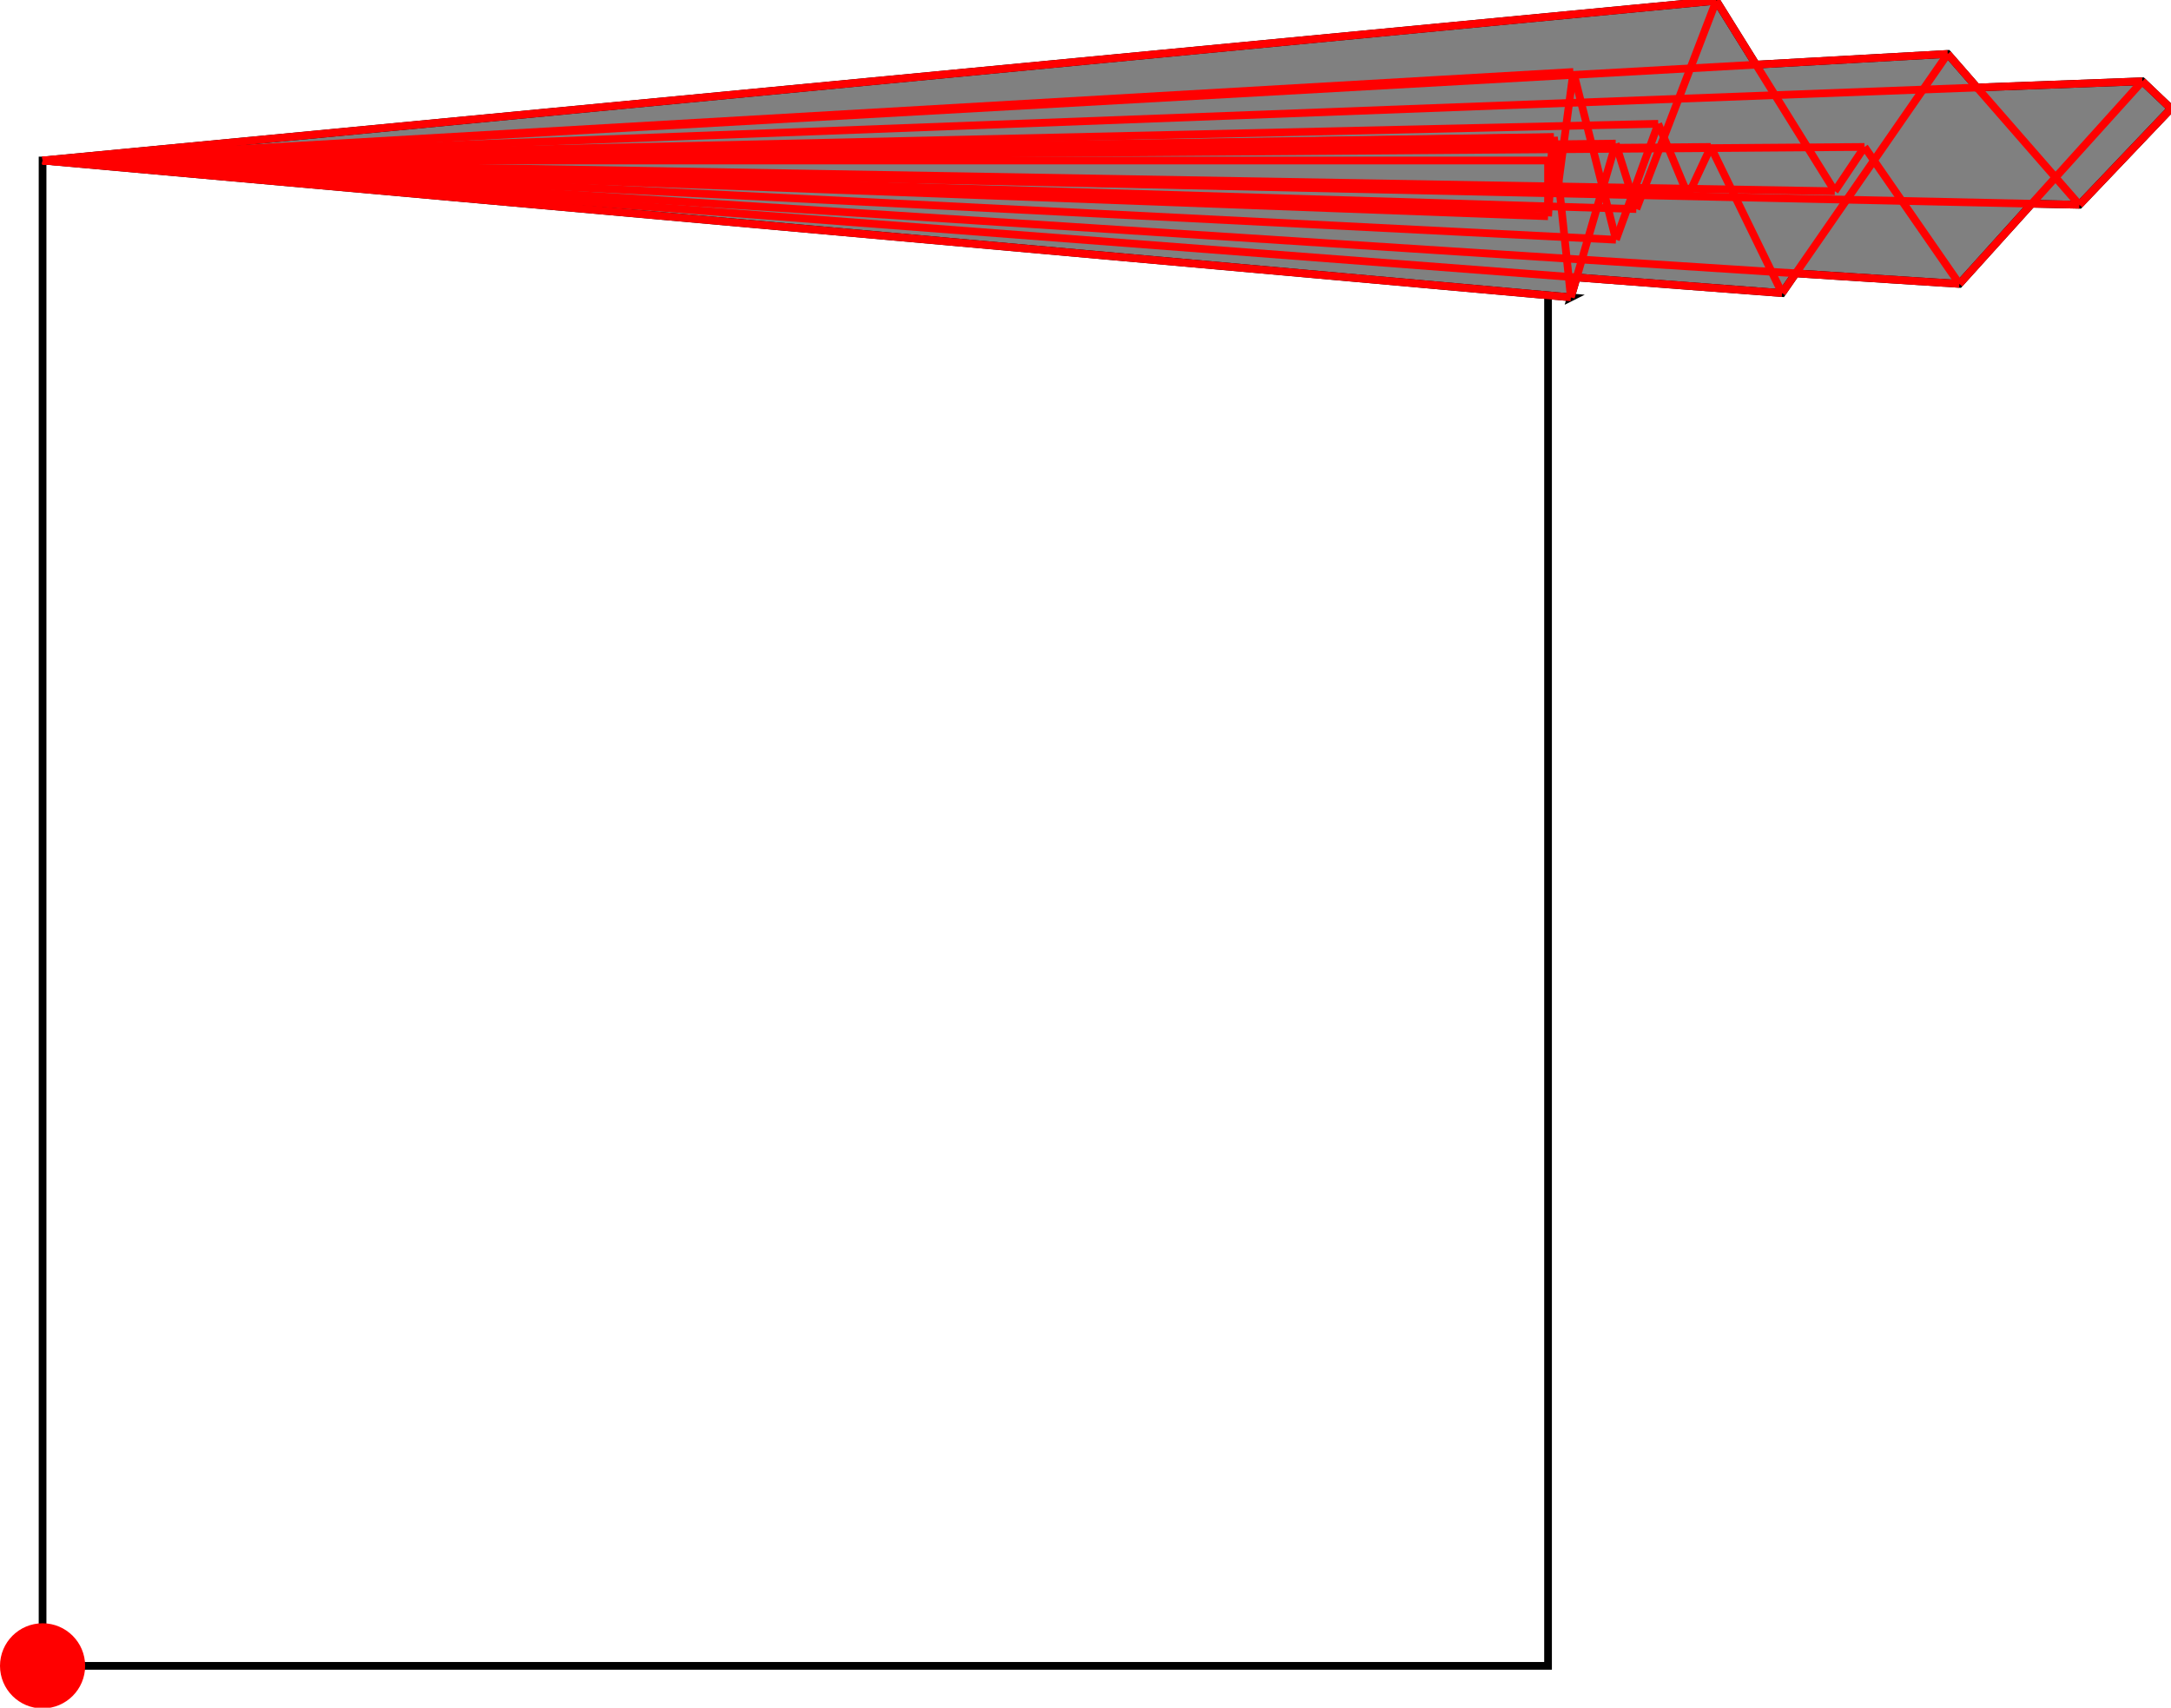 <?xml version="1.0" encoding="UTF-8"?>
<!DOCTYPE svg PUBLIC "-//W3C//DTD SVG 1.1//EN"
    "http://www.w3.org/Graphics/SVG/1.1/DTD/svg11.dtd"><svg xmlns="http://www.w3.org/2000/svg" height="393.331" stroke-opacity="1" viewBox="0 0 500 393" font-size="1" width="500" xmlns:xlink="http://www.w3.org/1999/xlink" stroke="rgb(0,0,0)" version="1.1"><defs></defs><g stroke-linejoin="miter" stroke-opacity="1.0" fill-opacity="0.0" stroke="rgb(0,0,0)" stroke-width="1.774" fill="rgb(0,0,0)" stroke-linecap="butt" stroke-miterlimit="10.0"><path d="M 356.528,383.527 l -0,-346.724 h -346.724 l -0,346.724 Z"/></g><g stroke-linejoin="miter" stroke-opacity="1.0" fill-opacity="1.0" stroke="rgb(0,0,0)" stroke-width="1.774" fill="rgb(128,128,128)" stroke-linecap="butt" stroke-miterlimit="10.0"><path d="M 361.781,68.323 l 1.338,-4.586 l 47.304,3.606 l 3.149,-4.547 l 37.689,2.426 l 16.666,-18.461 l 10.974,0.239 l 21.099,-22.154 l -6.607,-6.293 l -38.064,1.436 l -6.75,-7.735 l -44.148,2.47 l -9.163,-14.726 l -385.464,36.803 l 351.978,31.52 Z"/></g><g stroke-linejoin="miter" stroke-opacity="1.0" fill-opacity="1.0" stroke="rgb(0,0,0)" stroke-width="0.0" fill="rgb(255,0,0)" stroke-linecap="butt" stroke-miterlimit="10.0"><path d="M 19.608,383.527 c 0,-5.415 -4.389,-9.804 -9.804 -9.804c -5.415,-0 -9.804,4.389 -9.804 9.804c -0,5.415 4.389,9.804 9.804 9.804c 5.415,0 9.804,-4.389 9.804 -9.804Z"/></g><g stroke-linejoin="miter" stroke-opacity="1.0" fill-opacity="0.0" stroke="rgb(255,0,0)" stroke-width="1.774" fill="rgb(0,0,0)" stroke-linecap="butt" stroke-miterlimit="10.0"><path d="M 500,24.847 l -6.607,-6.293 "/></g><g stroke-linejoin="miter" stroke-opacity="1.0" fill-opacity="0.0" stroke="rgb(255,0,0)" stroke-width="1.774" fill="rgb(0,0,0)" stroke-linecap="butt" stroke-miterlimit="10.0"><path d="M 478.901,47.001 l -30.323,-34.745 "/></g><g stroke-linejoin="miter" stroke-opacity="1.0" fill-opacity="0.0" stroke="rgb(255,0,0)" stroke-width="1.774" fill="rgb(0,0,0)" stroke-linecap="butt" stroke-miterlimit="10.0"><path d="M 9.804,36.803 h 346.724 "/></g><g stroke-linejoin="miter" stroke-opacity="1.0" fill-opacity="0.0" stroke="rgb(255,0,0)" stroke-width="1.774" fill="rgb(0,0,0)" stroke-linecap="butt" stroke-miterlimit="10.0"><path d="M 9.804,36.803 l 419.609,-3.124 "/></g><g stroke-linejoin="miter" stroke-opacity="1.0" fill-opacity="0.0" stroke="rgb(255,0,0)" stroke-width="1.774" fill="rgb(0,0,0)" stroke-linecap="butt" stroke-miterlimit="10.0"><path d="M 9.804,36.803 l 384.208,-3.124 "/></g><g stroke-linejoin="miter" stroke-opacity="1.0" fill-opacity="0.0" stroke="rgb(255,0,0)" stroke-width="1.774" fill="rgb(0,0,0)" stroke-linecap="butt" stroke-miterlimit="10.0"><path d="M 9.804,36.803 l 362.307,-3.896 "/></g><g stroke-linejoin="miter" stroke-opacity="1.0" fill-opacity="0.0" stroke="rgb(255,0,0)" stroke-width="1.774" fill="rgb(0,0,0)" stroke-linecap="butt" stroke-miterlimit="10.0"><path d="M 9.804,36.803 l 347.791,-5.334 "/></g><g stroke-linejoin="miter" stroke-opacity="1.0" fill-opacity="0.0" stroke="rgb(255,0,0)" stroke-width="1.774" fill="rgb(0,0,0)" stroke-linecap="butt" stroke-miterlimit="10.0"><path d="M 9.804,36.803 l 348.078,-5.418 "/></g><g stroke-linejoin="miter" stroke-opacity="1.0" fill-opacity="0.0" stroke="rgb(255,0,0)" stroke-width="1.774" fill="rgb(0,0,0)" stroke-linecap="butt" stroke-miterlimit="10.0"><path d="M 422.571,43.879 l -412.767,-7.076 "/></g><g stroke-linejoin="miter" stroke-opacity="1.0" fill-opacity="0.0" stroke="rgb(255,0,0)" stroke-width="1.774" fill="rgb(0,0,0)" stroke-linecap="butt" stroke-miterlimit="10.0"><path d="M 358.736,43.428 l -348.933,-6.625 "/></g><g stroke-linejoin="miter" stroke-opacity="1.0" fill-opacity="0.0" stroke="rgb(255,0,0)" stroke-width="1.774" fill="rgb(0,0,0)" stroke-linecap="butt" stroke-miterlimit="10.0"><path d="M 388.781,44.867 l -378.978,-8.063 "/></g><g stroke-linejoin="miter" stroke-opacity="1.0" fill-opacity="0.0" stroke="rgb(255,0,0)" stroke-width="1.774" fill="rgb(0,0,0)" stroke-linecap="butt" stroke-miterlimit="10.0"><path d="M 478.901,47.001 l -469.097,-10.198 "/></g><g stroke-linejoin="miter" stroke-opacity="1.0" fill-opacity="0.0" stroke="rgb(255,0,0)" stroke-width="1.774" fill="rgb(0,0,0)" stroke-linecap="butt" stroke-miterlimit="10.0"><path d="M 9.804,36.803 l 372.094,-8.457 "/></g><g stroke-linejoin="miter" stroke-opacity="1.0" fill-opacity="0.0" stroke="rgb(255,0,0)" stroke-width="1.774" fill="rgb(0,0,0)" stroke-linecap="butt" stroke-miterlimit="10.0"><path d="M 376.864,47.988 l -367.06,-11.185 "/></g><g stroke-linejoin="miter" stroke-opacity="1.0" fill-opacity="0.0" stroke="rgb(255,0,0)" stroke-width="1.774" fill="rgb(0,0,0)" stroke-linecap="butt" stroke-miterlimit="10.0"><path d="M 356.528,47.988 l -346.724,-11.185 "/></g><g stroke-linejoin="miter" stroke-opacity="1.0" fill-opacity="0.0" stroke="rgb(255,0,0)" stroke-width="1.774" fill="rgb(0,0,0)" stroke-linecap="butt" stroke-miterlimit="10.0"><path d="M 356.528,49.645 l -346.724,-12.842 "/></g><g stroke-linejoin="miter" stroke-opacity="1.0" fill-opacity="0.0" stroke="rgb(255,0,0)" stroke-width="1.774" fill="rgb(0,0,0)" stroke-linecap="butt" stroke-miterlimit="10.0"><path d="M 9.804,36.803 l 483.589,-18.249 "/></g><g stroke-linejoin="miter" stroke-opacity="1.0" fill-opacity="0.0" stroke="rgb(255,0,0)" stroke-width="1.774" fill="rgb(0,0,0)" stroke-linecap="butt" stroke-miterlimit="10.0"><path d="M 372.17,55.052 l -362.366,-18.249 "/></g><g stroke-linejoin="miter" stroke-opacity="1.0" fill-opacity="0.0" stroke="rgb(255,0,0)" stroke-width="1.774" fill="rgb(0,0,0)" stroke-linecap="butt" stroke-miterlimit="10.0"><path d="M 9.804,36.803 l 438.775,-24.547 "/></g><g stroke-linejoin="miter" stroke-opacity="1.0" fill-opacity="0.0" stroke="rgb(255,0,0)" stroke-width="1.774" fill="rgb(0,0,0)" stroke-linecap="butt" stroke-miterlimit="10.0"><path d="M 9.804,36.803 l 352.551,-20.395 "/></g><g stroke-linejoin="miter" stroke-opacity="1.0" fill-opacity="0.0" stroke="rgb(255,0,0)" stroke-width="1.774" fill="rgb(0,0,0)" stroke-linecap="butt" stroke-miterlimit="10.0"><path d="M 451.261,65.223 l -441.457,-28.42 "/></g><g stroke-linejoin="miter" stroke-opacity="1.0" fill-opacity="0.0" stroke="rgb(255,0,0)" stroke-width="1.774" fill="rgb(0,0,0)" stroke-linecap="butt" stroke-miterlimit="10.0"><path d="M 410.423,67.344 l -400.619,-30.541 "/></g><g stroke-linejoin="miter" stroke-opacity="1.0" fill-opacity="0.0" stroke="rgb(255,0,0)" stroke-width="1.774" fill="rgb(0,0,0)" stroke-linecap="butt" stroke-miterlimit="10.0"><path d="M 361.781,68.323 l -351.978,-31.52 "/></g><g stroke-linejoin="miter" stroke-opacity="1.0" fill-opacity="0.0" stroke="rgb(255,0,0)" stroke-width="1.774" fill="rgb(0,0,0)" stroke-linecap="butt" stroke-miterlimit="10.0"><path d="M 9.804,36.803 l 385.464,-36.803 "/></g><g stroke-linejoin="miter" stroke-opacity="1.0" fill-opacity="0.0" stroke="rgb(255,0,0)" stroke-width="1.774" fill="rgb(0,0,0)" stroke-linecap="butt" stroke-miterlimit="10.0"><path d="M 451.261,65.223 l -21.848,-31.544 "/></g><g stroke-linejoin="miter" stroke-opacity="1.0" fill-opacity="0.0" stroke="rgb(255,0,0)" stroke-width="1.774" fill="rgb(0,0,0)" stroke-linecap="butt" stroke-miterlimit="10.0"><path d="M 422.571,43.879 l -27.303,-43.879 "/></g><g stroke-linejoin="miter" stroke-opacity="1.0" fill-opacity="0.0" stroke="rgb(255,0,0)" stroke-width="1.774" fill="rgb(0,0,0)" stroke-linecap="butt" stroke-miterlimit="10.0"><path d="M 410.423,67.344 l -16.411,-33.664 "/></g><g stroke-linejoin="miter" stroke-opacity="1.0" fill-opacity="0.0" stroke="rgb(255,0,0)" stroke-width="1.774" fill="rgb(0,0,0)" stroke-linecap="butt" stroke-miterlimit="10.0"><path d="M 388.781,44.867 l -6.883,-16.52 "/></g><g stroke-linejoin="miter" stroke-opacity="1.0" fill-opacity="0.0" stroke="rgb(255,0,0)" stroke-width="1.774" fill="rgb(0,0,0)" stroke-linecap="butt" stroke-miterlimit="10.0"><path d="M 376.864,47.988 l -4.753,-15.08 "/></g><g stroke-linejoin="miter" stroke-opacity="1.0" fill-opacity="0.0" stroke="rgb(255,0,0)" stroke-width="1.774" fill="rgb(0,0,0)" stroke-linecap="butt" stroke-miterlimit="10.0"><path d="M 372.17,55.052 l -9.814,-38.644 "/></g><g stroke-linejoin="miter" stroke-opacity="1.0" fill-opacity="0.0" stroke="rgb(255,0,0)" stroke-width="1.774" fill="rgb(0,0,0)" stroke-linecap="butt" stroke-miterlimit="10.0"><path d="M 361.781,68.323 l -3.899,-36.938 "/></g><g stroke-linejoin="miter" stroke-opacity="1.0" fill-opacity="0.0" stroke="rgb(255,0,0)" stroke-width="1.774" fill="rgb(0,0,0)" stroke-linecap="butt" stroke-miterlimit="10.0"><path d="M 358.736,43.428 l -1.142,-11.96 "/></g><g stroke-linejoin="miter" stroke-opacity="1.0" fill-opacity="0.0" stroke="rgb(255,0,0)" stroke-width="1.774" fill="rgb(0,0,0)" stroke-linecap="butt" stroke-miterlimit="10.0"><path d="M 356.528,49.645 v -12.842 "/></g><g stroke-linejoin="miter" stroke-opacity="1.0" fill-opacity="0.0" stroke="rgb(255,0,0)" stroke-width="1.774" fill="rgb(0,0,0)" stroke-linecap="butt" stroke-miterlimit="10.0"><path d="M 356.528,47.988 l 1.067,-16.519 "/></g><g stroke-linejoin="miter" stroke-opacity="1.0" fill-opacity="0.0" stroke="rgb(255,0,0)" stroke-width="1.774" fill="rgb(0,0,0)" stroke-linecap="butt" stroke-miterlimit="10.0"><path d="M 356.528,49.645 l 1.354,-18.259 "/></g><g stroke-linejoin="miter" stroke-opacity="1.0" fill-opacity="0.0" stroke="rgb(255,0,0)" stroke-width="1.774" fill="rgb(0,0,0)" stroke-linecap="butt" stroke-miterlimit="10.0"><path d="M 358.736,43.428 l 3.619,-27.021 "/></g><g stroke-linejoin="miter" stroke-opacity="1.0" fill-opacity="0.0" stroke="rgb(255,0,0)" stroke-width="1.774" fill="rgb(0,0,0)" stroke-linecap="butt" stroke-miterlimit="10.0"><path d="M 361.781,68.323 l 10.33,-35.416 "/></g><g stroke-linejoin="miter" stroke-opacity="1.0" fill-opacity="0.0" stroke="rgb(255,0,0)" stroke-width="1.774" fill="rgb(0,0,0)" stroke-linecap="butt" stroke-miterlimit="10.0"><path d="M 478.901,47.001 l 21.099,-22.154 "/></g><g stroke-linejoin="miter" stroke-opacity="1.0" fill-opacity="0.0" stroke="rgb(255,0,0)" stroke-width="1.774" fill="rgb(0,0,0)" stroke-linecap="butt" stroke-miterlimit="10.0"><path d="M 451.261,65.223 l 42.131,-46.669 "/></g><g stroke-linejoin="miter" stroke-opacity="1.0" fill-opacity="0.0" stroke="rgb(255,0,0)" stroke-width="1.774" fill="rgb(0,0,0)" stroke-linecap="butt" stroke-miterlimit="10.0"><path d="M 372.17,55.052 l 9.728,-26.705 "/></g><g stroke-linejoin="miter" stroke-opacity="1.0" fill-opacity="0.0" stroke="rgb(255,0,0)" stroke-width="1.774" fill="rgb(0,0,0)" stroke-linecap="butt" stroke-miterlimit="10.0"><path d="M 376.864,47.988 l 18.404,-47.988 "/></g><g stroke-linejoin="miter" stroke-opacity="1.0" fill-opacity="0.0" stroke="rgb(255,0,0)" stroke-width="1.774" fill="rgb(0,0,0)" stroke-linecap="butt" stroke-miterlimit="10.0"><path d="M 388.781,44.867 l 5.23,-11.187 "/></g><g stroke-linejoin="miter" stroke-opacity="1.0" fill-opacity="0.0" stroke="rgb(255,0,0)" stroke-width="1.774" fill="rgb(0,0,0)" stroke-linecap="butt" stroke-miterlimit="10.0"><path d="M 410.423,67.344 l 38.156,-55.087 "/></g><g stroke-linejoin="miter" stroke-opacity="1.0" fill-opacity="0.0" stroke="rgb(255,0,0)" stroke-width="1.774" fill="rgb(0,0,0)" stroke-linecap="butt" stroke-miterlimit="10.0"><path d="M 422.571,43.879 l 6.842,-10.2 "/></g></svg>